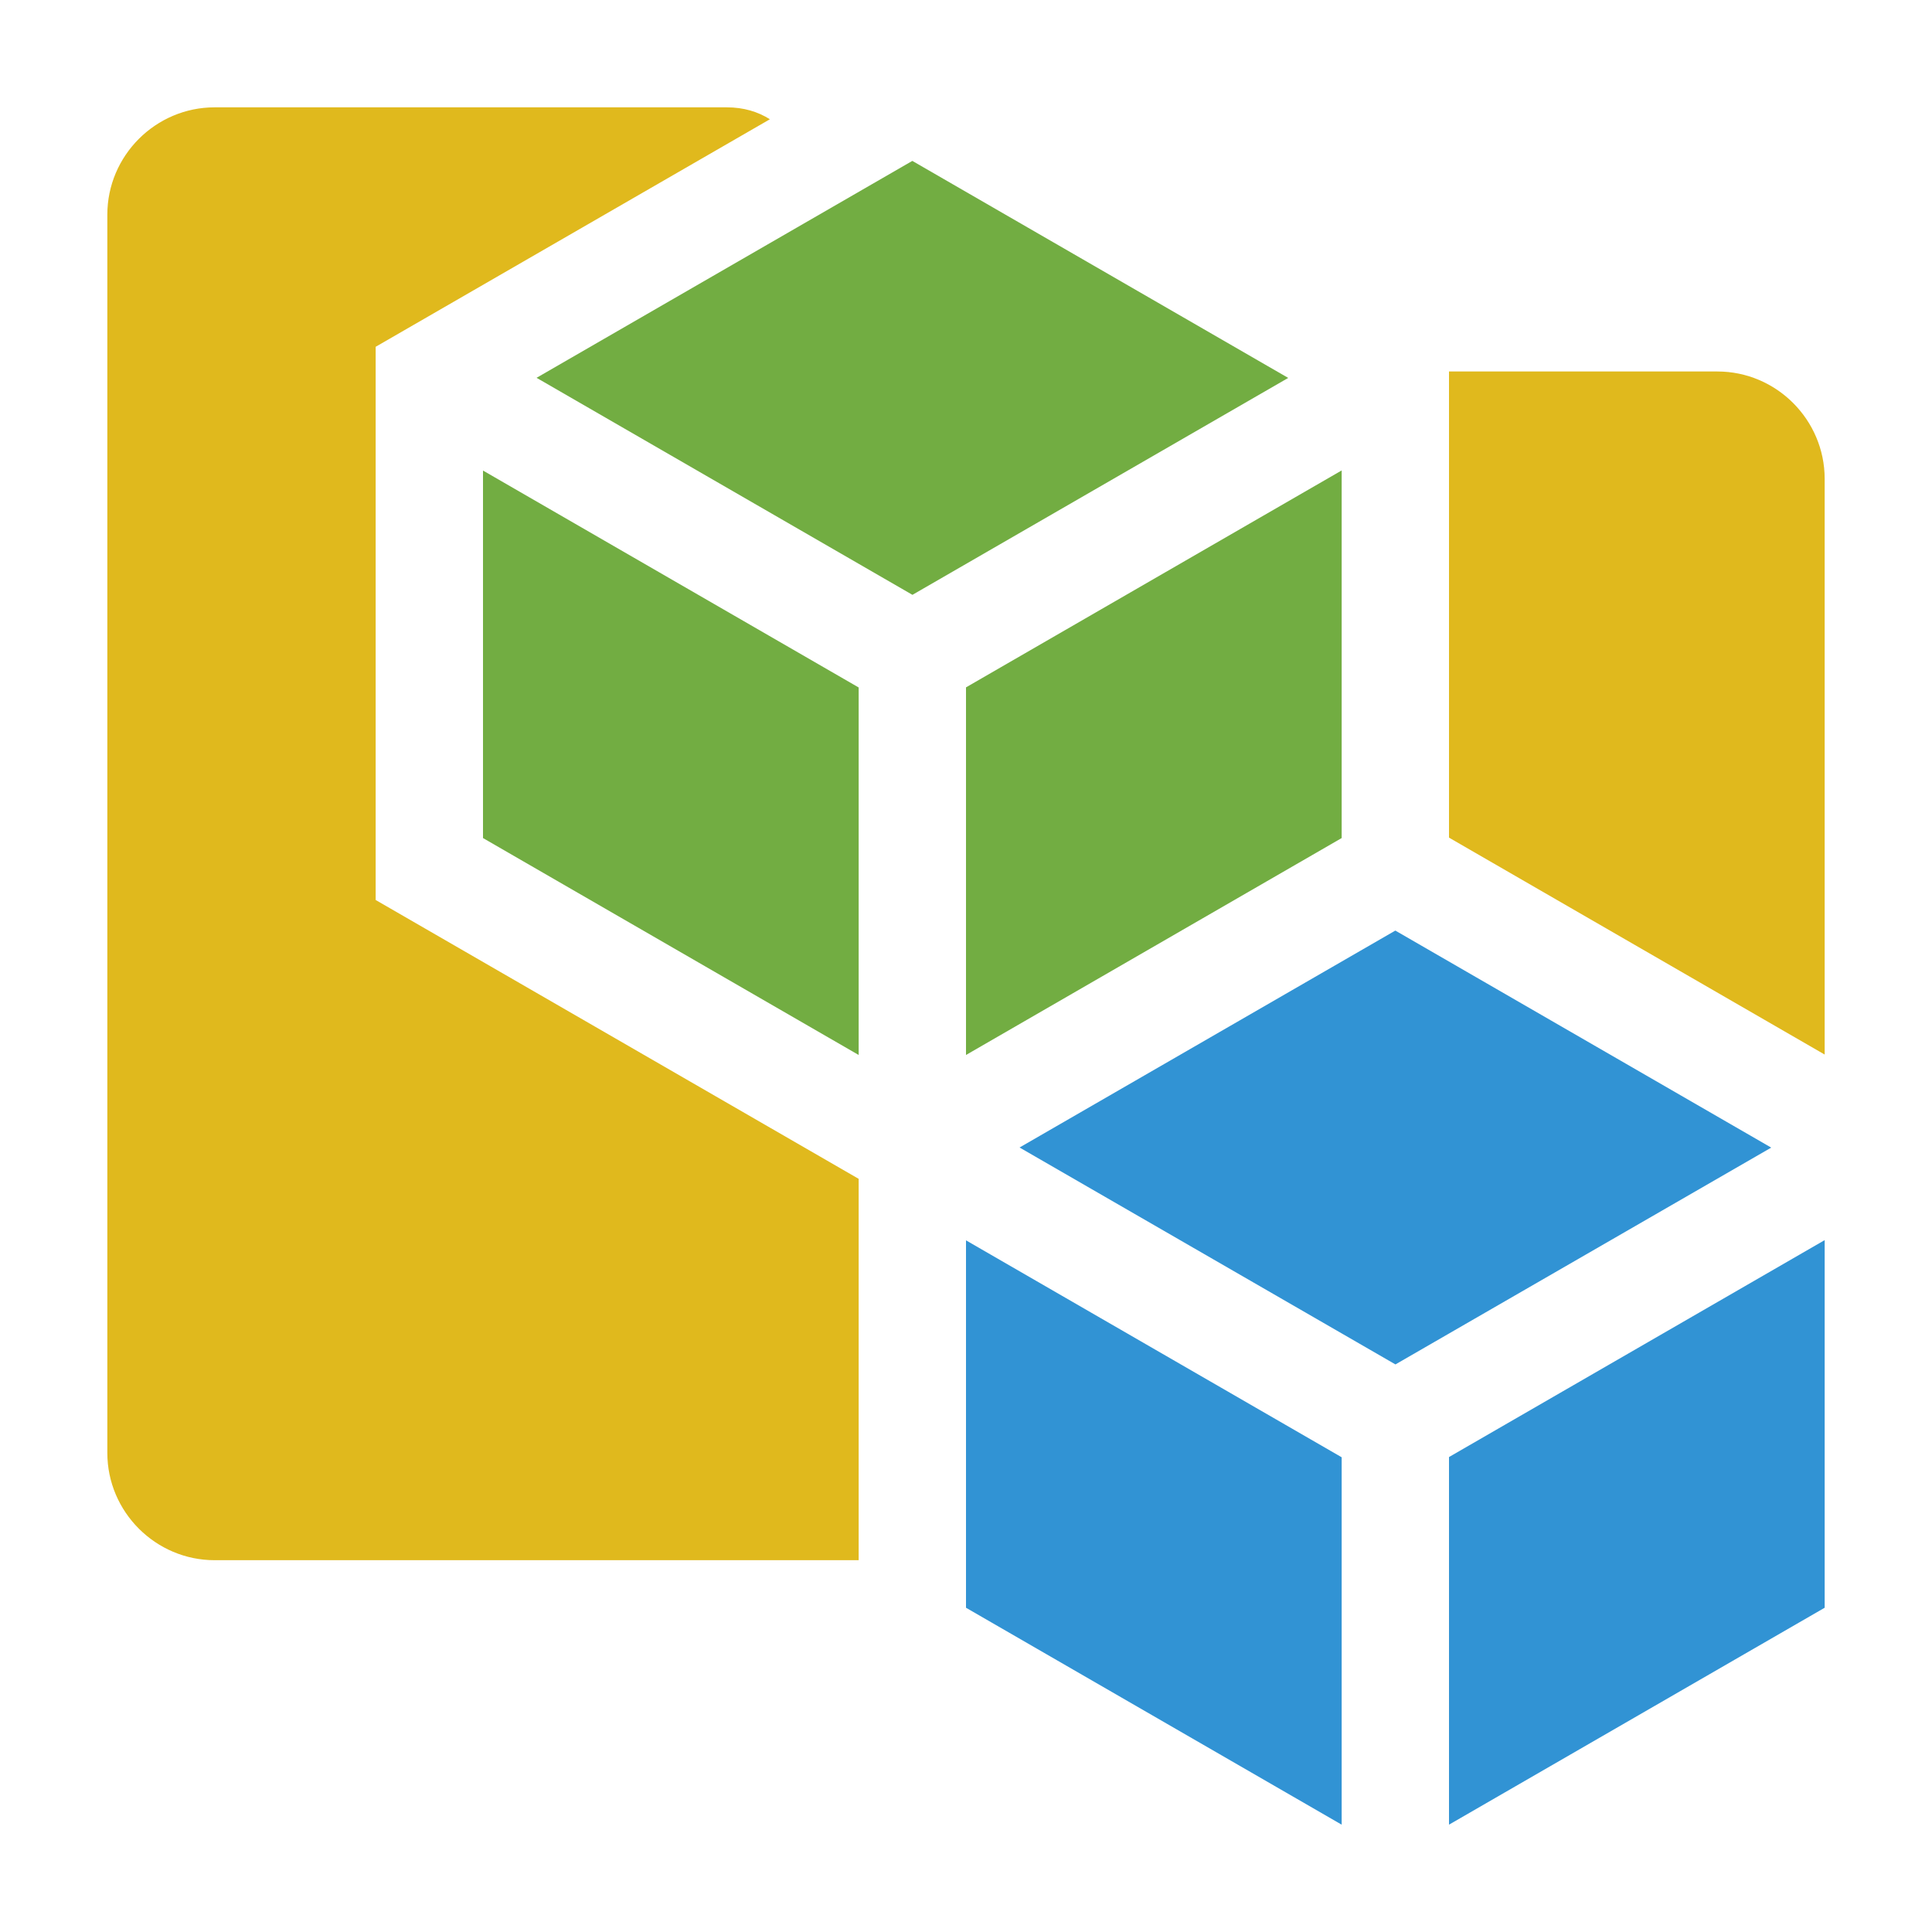 <?xml version="1.0" encoding="utf-8"?>
<!DOCTYPE svg PUBLIC "-//W3C//DTD SVG 1.1//EN" "http://www.w3.org/Graphics/SVG/1.1/DTD/svg11.dtd">
<svg version="1.1" id="moduleFolder" xmlns="http://www.w3.org/2000/svg" xmlns:xlink="http://www.w3.org/1999/xlink" x="0px" y="0px"
     width="16px" height="16px" viewBox="7 7 18 18" enable-background="new 0 0 32 32" xml:space="preserve">
    <g>
            <path fill-rule="evenodd" clip-rule="evenodd" fill="#E0B91D" d="M9,8c1.795,0,2.976,0,4.771,0c0.158,0,0.29,0.041,0.402,0.111
                L10.5,10.231v5.154l4.5,2.598v0.577v2.976H9c-0.55,0-1-0.45-1-1V9C8,8.45,8.45,8,9,8L9,8z M20.5,10.461H23c0.551,0,1,0.451,1,1
                v5.364l-3.5-2.021V10.461z"/>
            <path fill-rule="evenodd" clip-rule="evenodd" fill="#3193D4" d="M23.502,17.692L20,15.67l-3.501,2.021l3.502,2.021L23.502,17.692
                L23.502,17.692z M16,18.556l3.5,2.021V24L16,21.979V18.556L16,18.556z M20.5,24v-3.425l3.5-2.021v3.425L20.5,24z"/>
            <path fill-rule="evenodd" clip-rule="evenodd" fill="#72AD42" d="M19.002,10.521L15.5,8.499l-3.501,2.021l3.502,2.022
                L19.002,10.521L19.002,10.521z M11.5,11.384l3.5,2.021v3.424l-3.5-2.021V11.384L11.5,11.384z M16,16.829v-3.425l3.5-2.021v3.425
                L16,16.829z"/>
        </g>

</svg>
